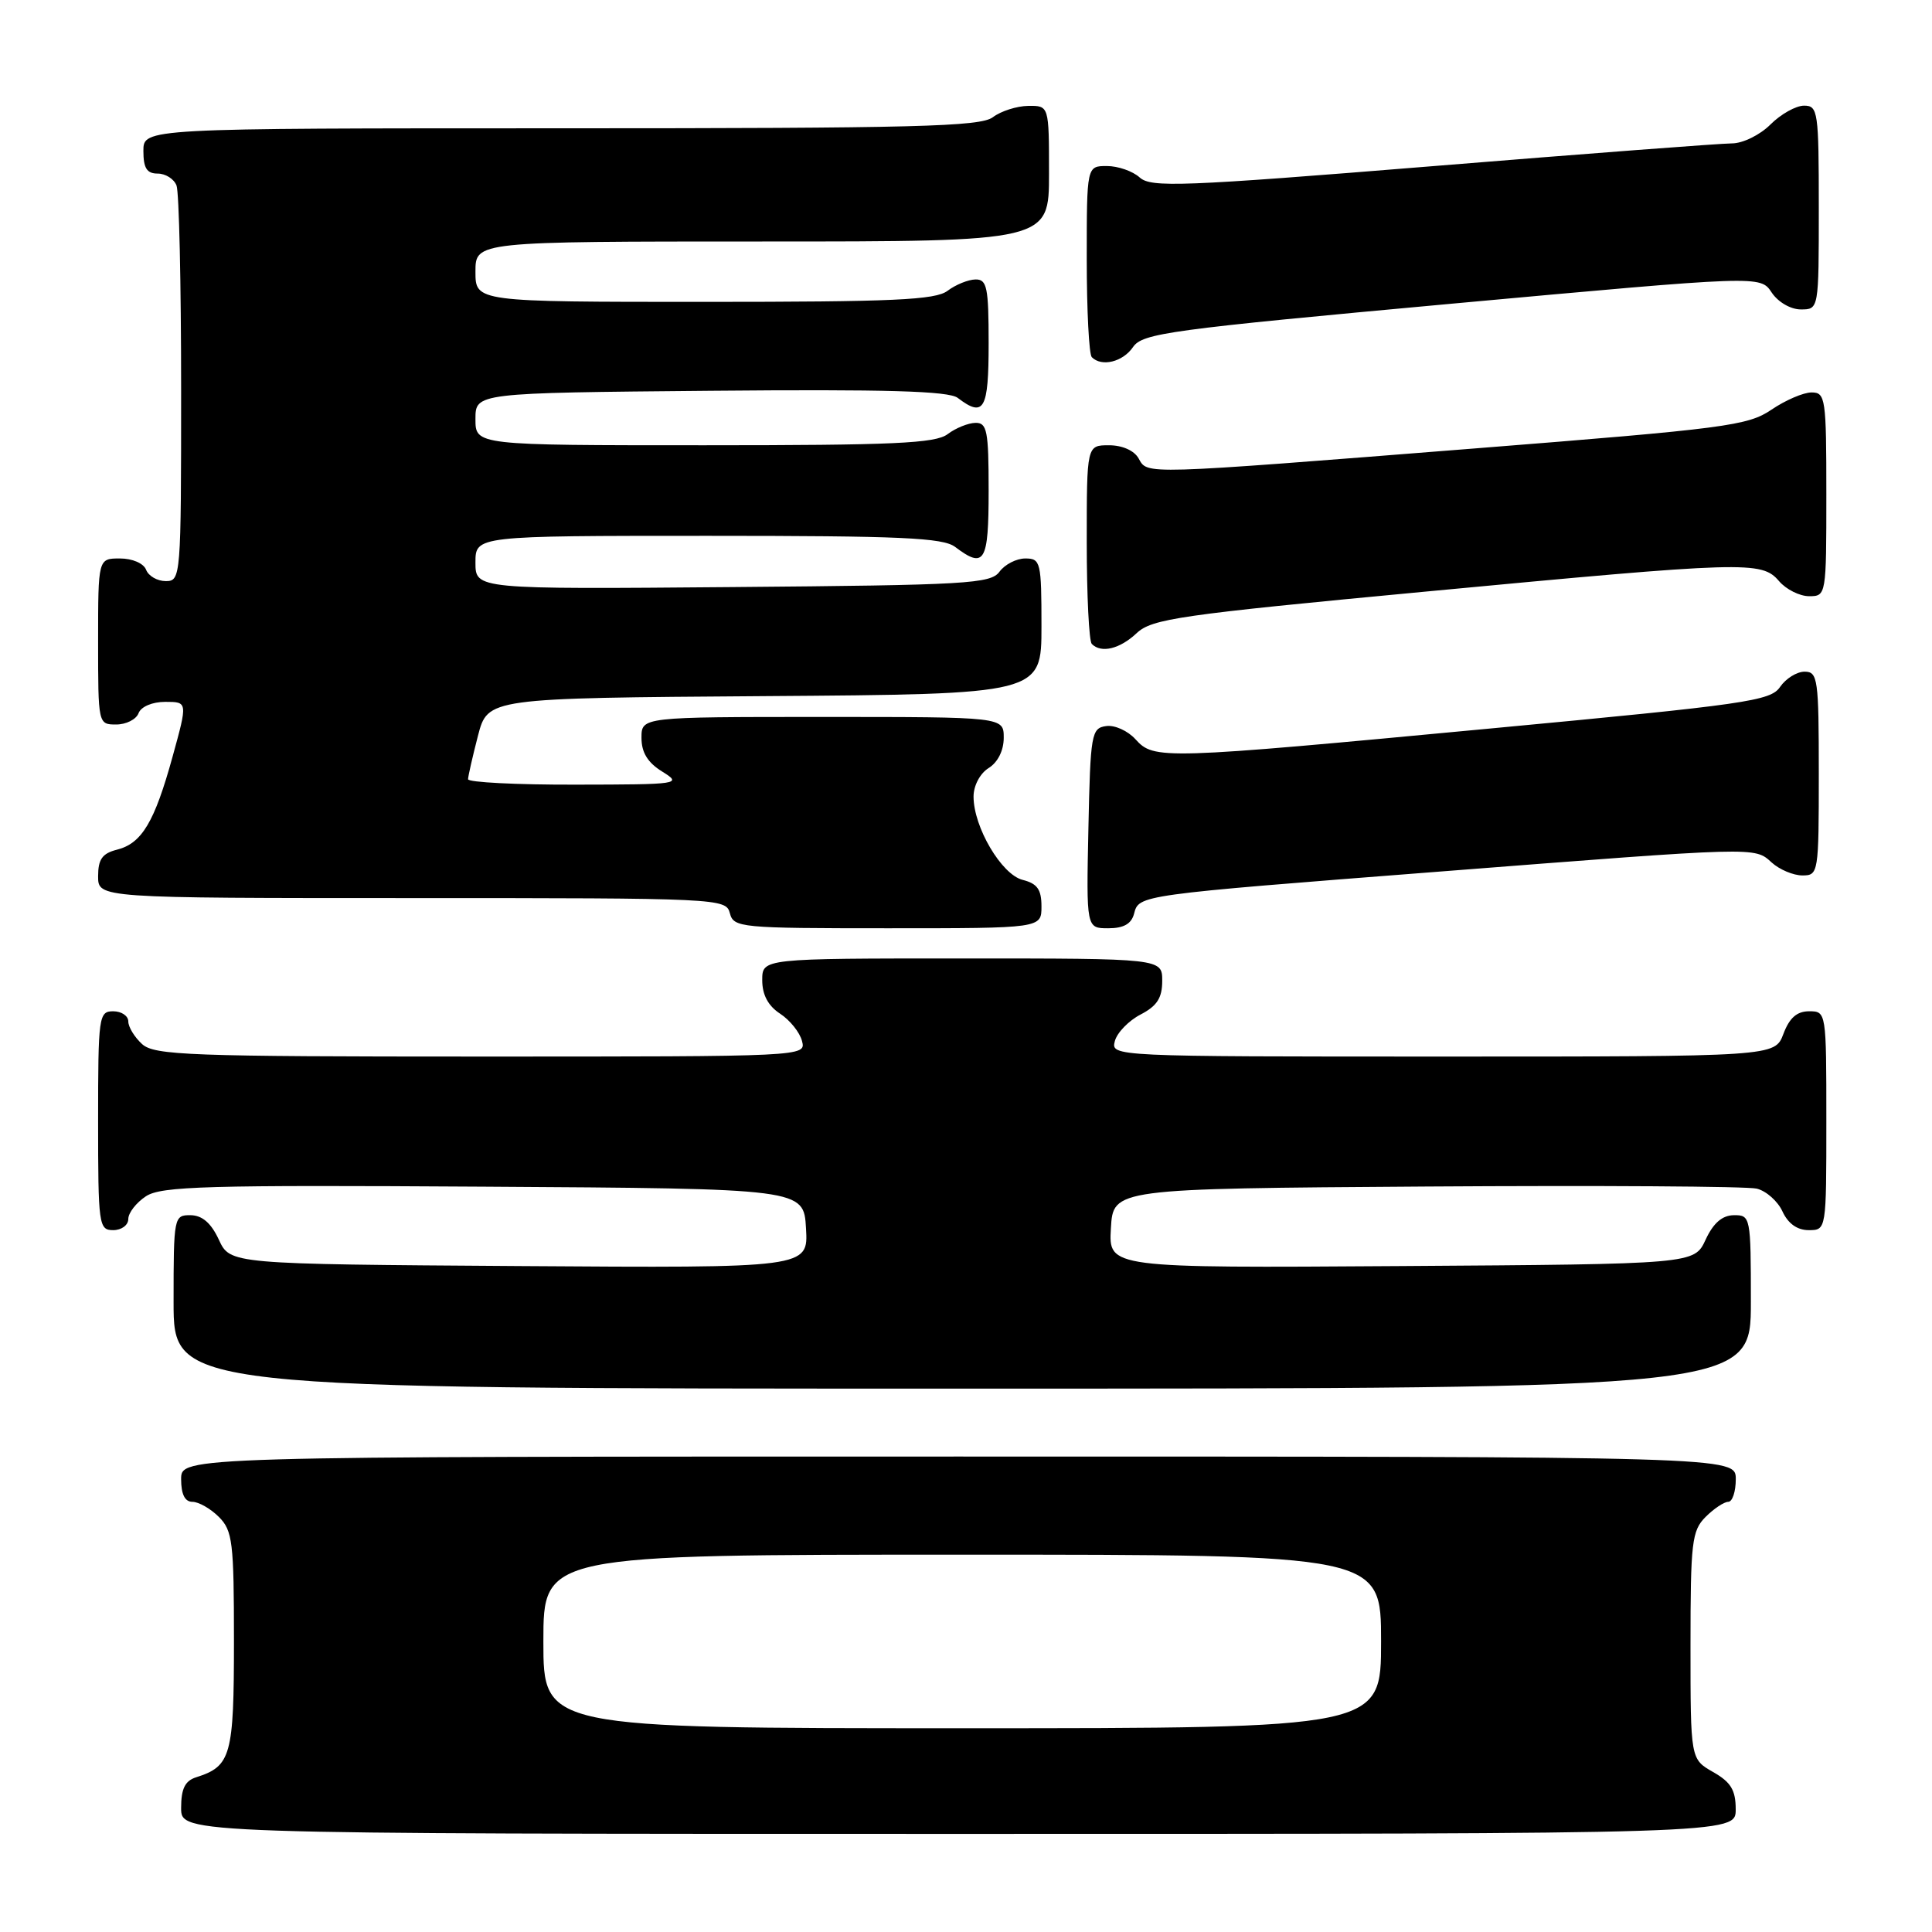 <?xml version="1.0" encoding="UTF-8" standalone="no"?>
<!DOCTYPE svg PUBLIC "-//W3C//DTD SVG 1.1//EN" "http://www.w3.org/Graphics/SVG/1.1/DTD/svg11.dtd" >
<svg xmlns="http://www.w3.org/2000/svg" xmlns:xlink="http://www.w3.org/1999/xlink" version="1.1" viewBox="0 0 256 256">
 <g >
 <path fill="currentColor"
d=" M 229.99 239.75 C 229.99 237.19 229.35 236.14 226.99 234.80 C 224.00 233.09 224.00 233.09 224.00 218.05 C 224.00 204.33 224.18 202.82 226.00 201.00 C 227.10 199.90 228.45 199.00 229.00 199.00 C 229.55 199.00 230.00 197.65 230.00 196.00 C 230.00 193.00 230.00 193.00 127.00 193.00 C 24.00 193.00 24.00 193.00 24.00 196.00 C 24.00 198.00 24.50 199.00 25.50 199.00 C 26.32 199.00 27.90 199.90 29.00 201.00 C 30.82 202.82 31.00 204.33 31.00 217.43 C 31.00 232.66 30.62 234.03 25.99 235.50 C 24.51 235.97 24.00 237.02 24.00 239.57 C 24.00 243.00 24.00 243.00 127.00 243.00 C 230.00 243.00 230.00 243.00 229.99 239.75 Z  M 232.00 172.50 C 232.00 161.23 231.95 161.00 229.75 161.02 C 228.20 161.04 227.03 162.05 226.00 164.27 C 224.50 167.50 224.50 167.50 185.70 167.76 C 146.89 168.02 146.89 168.02 147.20 162.76 C 147.50 157.50 147.50 157.50 189.00 157.22 C 211.82 157.07 231.53 157.19 232.78 157.50 C 234.04 157.81 235.57 159.17 236.19 160.53 C 236.93 162.13 238.14 163.00 239.66 163.00 C 242.00 163.00 242.00 163.00 242.00 148.50 C 242.00 134.07 241.99 134.00 239.72 134.00 C 238.10 134.00 237.11 134.87 236.31 137.00 C 235.17 140.00 235.17 140.00 191.18 140.00 C 147.39 140.00 147.19 139.99 147.72 137.96 C 148.01 136.84 149.55 135.25 151.13 134.43 C 153.31 133.30 154.00 132.24 154.00 129.97 C 154.00 127.00 154.00 127.00 127.50 127.00 C 101.00 127.00 101.00 127.00 101.00 129.88 C 101.00 131.82 101.78 133.28 103.37 134.32 C 104.67 135.17 105.98 136.80 106.27 137.94 C 106.81 140.00 106.77 140.00 63.74 140.00 C 25.05 140.00 20.47 139.83 18.83 138.35 C 17.82 137.43 17.00 136.08 17.00 135.35 C 17.00 134.61 16.10 134.00 15.00 134.00 C 13.09 134.00 13.00 134.67 13.00 148.50 C 13.00 162.33 13.09 163.00 15.00 163.00 C 16.10 163.00 17.00 162.34 17.00 161.52 C 17.00 160.71 18.05 159.36 19.34 158.51 C 21.37 157.18 27.36 157.01 64.09 157.24 C 106.50 157.50 106.50 157.50 106.80 162.76 C 107.11 168.02 107.11 168.02 68.80 167.76 C 30.50 167.50 30.50 167.50 29.00 164.27 C 27.97 162.05 26.80 161.04 25.25 161.02 C 23.05 161.00 23.00 161.23 23.00 172.50 C 23.00 184.00 23.00 184.00 127.50 184.00 C 232.00 184.00 232.00 184.00 232.00 172.50 Z  M 138.00 120.11 C 138.00 117.86 137.45 117.08 135.51 116.59 C 132.71 115.89 129.00 109.60 129.00 105.55 C 129.00 104.10 129.86 102.48 131.00 101.77 C 132.22 101.01 133.00 99.44 133.00 97.76 C 133.00 95.00 133.00 95.00 109.00 95.00 C 85.00 95.00 85.00 95.00 85.00 97.77 C 85.00 99.71 85.82 101.05 87.75 102.24 C 90.42 103.90 90.09 103.95 76.25 103.97 C 68.41 103.99 62.01 103.66 62.02 103.25 C 62.03 102.84 62.62 100.25 63.33 97.50 C 64.63 92.50 64.63 92.50 101.32 92.24 C 138.00 91.98 138.00 91.98 138.00 82.99 C 138.00 74.47 137.89 74.00 135.86 74.00 C 134.68 74.00 133.15 74.79 132.44 75.75 C 131.27 77.35 128.19 77.53 97.08 77.79 C 63.00 78.08 63.00 78.08 63.00 74.54 C 63.00 71.00 63.00 71.00 93.81 71.00 C 119.35 71.00 124.95 71.25 126.56 72.47 C 130.46 75.42 131.00 74.51 131.00 65.00 C 131.00 57.08 130.79 56.00 129.25 56.03 C 128.29 56.05 126.63 56.72 125.56 57.53 C 123.95 58.75 118.41 59.00 93.31 59.00 C 63.00 59.00 63.00 59.00 63.00 55.53 C 63.00 52.06 63.00 52.06 94.15 51.78 C 117.46 51.57 125.71 51.81 126.90 52.72 C 130.39 55.38 131.00 54.30 131.00 45.50 C 131.00 38.06 130.78 37.00 129.25 37.03 C 128.29 37.05 126.63 37.72 125.56 38.53 C 123.95 39.75 118.41 40.00 93.31 40.00 C 63.00 40.00 63.00 40.00 63.00 36.00 C 63.00 32.00 63.00 32.00 101.00 32.00 C 139.00 32.00 139.00 32.00 139.00 23.00 C 139.00 14.00 139.00 14.00 136.25 14.03 C 134.74 14.05 132.63 14.72 131.56 15.53 C 129.91 16.78 121.39 17.00 74.31 17.00 C 19.00 17.00 19.00 17.00 19.00 20.00 C 19.00 22.28 19.46 23.00 20.89 23.00 C 21.93 23.00 23.06 23.71 23.39 24.58 C 23.73 25.45 24.00 37.60 24.00 51.58 C 24.00 76.46 23.96 77.00 21.97 77.00 C 20.85 77.00 19.68 76.33 19.36 75.50 C 19.03 74.64 17.54 74.00 15.89 74.00 C 13.00 74.00 13.00 74.00 13.00 85.00 C 13.00 95.94 13.01 96.00 15.39 96.00 C 16.71 96.00 18.05 95.33 18.36 94.50 C 18.69 93.63 20.19 93.00 21.90 93.00 C 24.87 93.00 24.87 93.00 22.87 100.25 C 20.47 108.95 18.79 111.76 15.49 112.59 C 13.55 113.08 13.00 113.86 13.00 116.11 C 13.00 119.00 13.00 119.00 54.59 119.00 C 95.35 119.00 96.20 119.04 96.71 121.00 C 97.21 122.92 98.07 123.00 117.62 123.00 C 138.00 123.00 138.00 123.00 138.00 120.11 Z  M 150.27 121.07 C 150.92 118.58 150.76 118.60 190.50 115.51 C 233.10 112.19 232.46 112.20 234.76 114.29 C 235.80 115.23 237.63 116.00 238.83 116.00 C 240.95 116.00 241.00 115.69 241.00 102.50 C 241.00 89.96 240.87 89.00 239.12 89.00 C 238.09 89.00 236.63 89.91 235.87 91.02 C 234.62 92.88 231.40 93.34 197.59 96.52 C 153.82 100.65 152.92 100.67 150.46 97.96 C 149.44 96.83 147.69 96.04 146.56 96.21 C 144.62 96.48 144.48 97.25 144.22 109.75 C 143.94 123.00 143.94 123.00 146.85 123.00 C 148.89 123.00 149.92 122.42 150.27 121.07 Z  M 150.61 83.90 C 152.64 81.99 156.25 81.47 188.68 78.41 C 231.44 74.37 233.43 74.31 235.73 77.00 C 236.67 78.10 238.47 79.00 239.72 79.00 C 241.98 79.00 242.00 78.88 242.00 65.50 C 242.00 52.77 241.89 52.00 240.04 52.00 C 238.97 52.00 236.57 53.03 234.72 54.29 C 231.59 56.41 228.67 56.79 195.42 59.42 C 150.92 62.94 152.09 62.90 150.87 60.74 C 150.29 59.70 148.71 59.00 146.95 59.00 C 144.00 59.00 144.00 59.00 144.00 71.83 C 144.00 78.89 144.30 84.97 144.67 85.33 C 145.92 86.59 148.37 86.00 150.61 83.90 Z  M 150.13 45.99 C 151.39 44.15 154.88 43.68 192.38 40.24 C 233.26 36.50 233.26 36.50 234.75 38.75 C 235.60 40.03 237.27 41.00 238.62 41.00 C 241.00 41.00 241.00 41.00 241.00 27.50 C 241.00 14.77 240.89 14.00 239.05 14.00 C 237.97 14.00 235.97 15.12 234.59 16.50 C 233.21 17.88 230.93 19.00 229.49 19.00 C 228.07 19.00 210.20 20.36 189.80 22.02 C 156.57 24.72 152.52 24.87 151.02 23.52 C 150.10 22.68 148.14 22.00 146.67 22.00 C 144.00 22.00 144.00 22.00 144.00 34.33 C 144.00 41.12 144.30 46.97 144.67 47.33 C 145.98 48.65 148.78 47.96 150.13 45.99 Z  M 72.00 217.50 C 72.00 206.00 72.00 206.00 127.50 206.00 C 183.00 206.00 183.00 206.00 183.00 217.50 C 183.00 229.00 183.00 229.00 127.50 229.00 C 72.00 229.00 72.00 229.00 72.00 217.50 Z "/>
</g>
</svg>